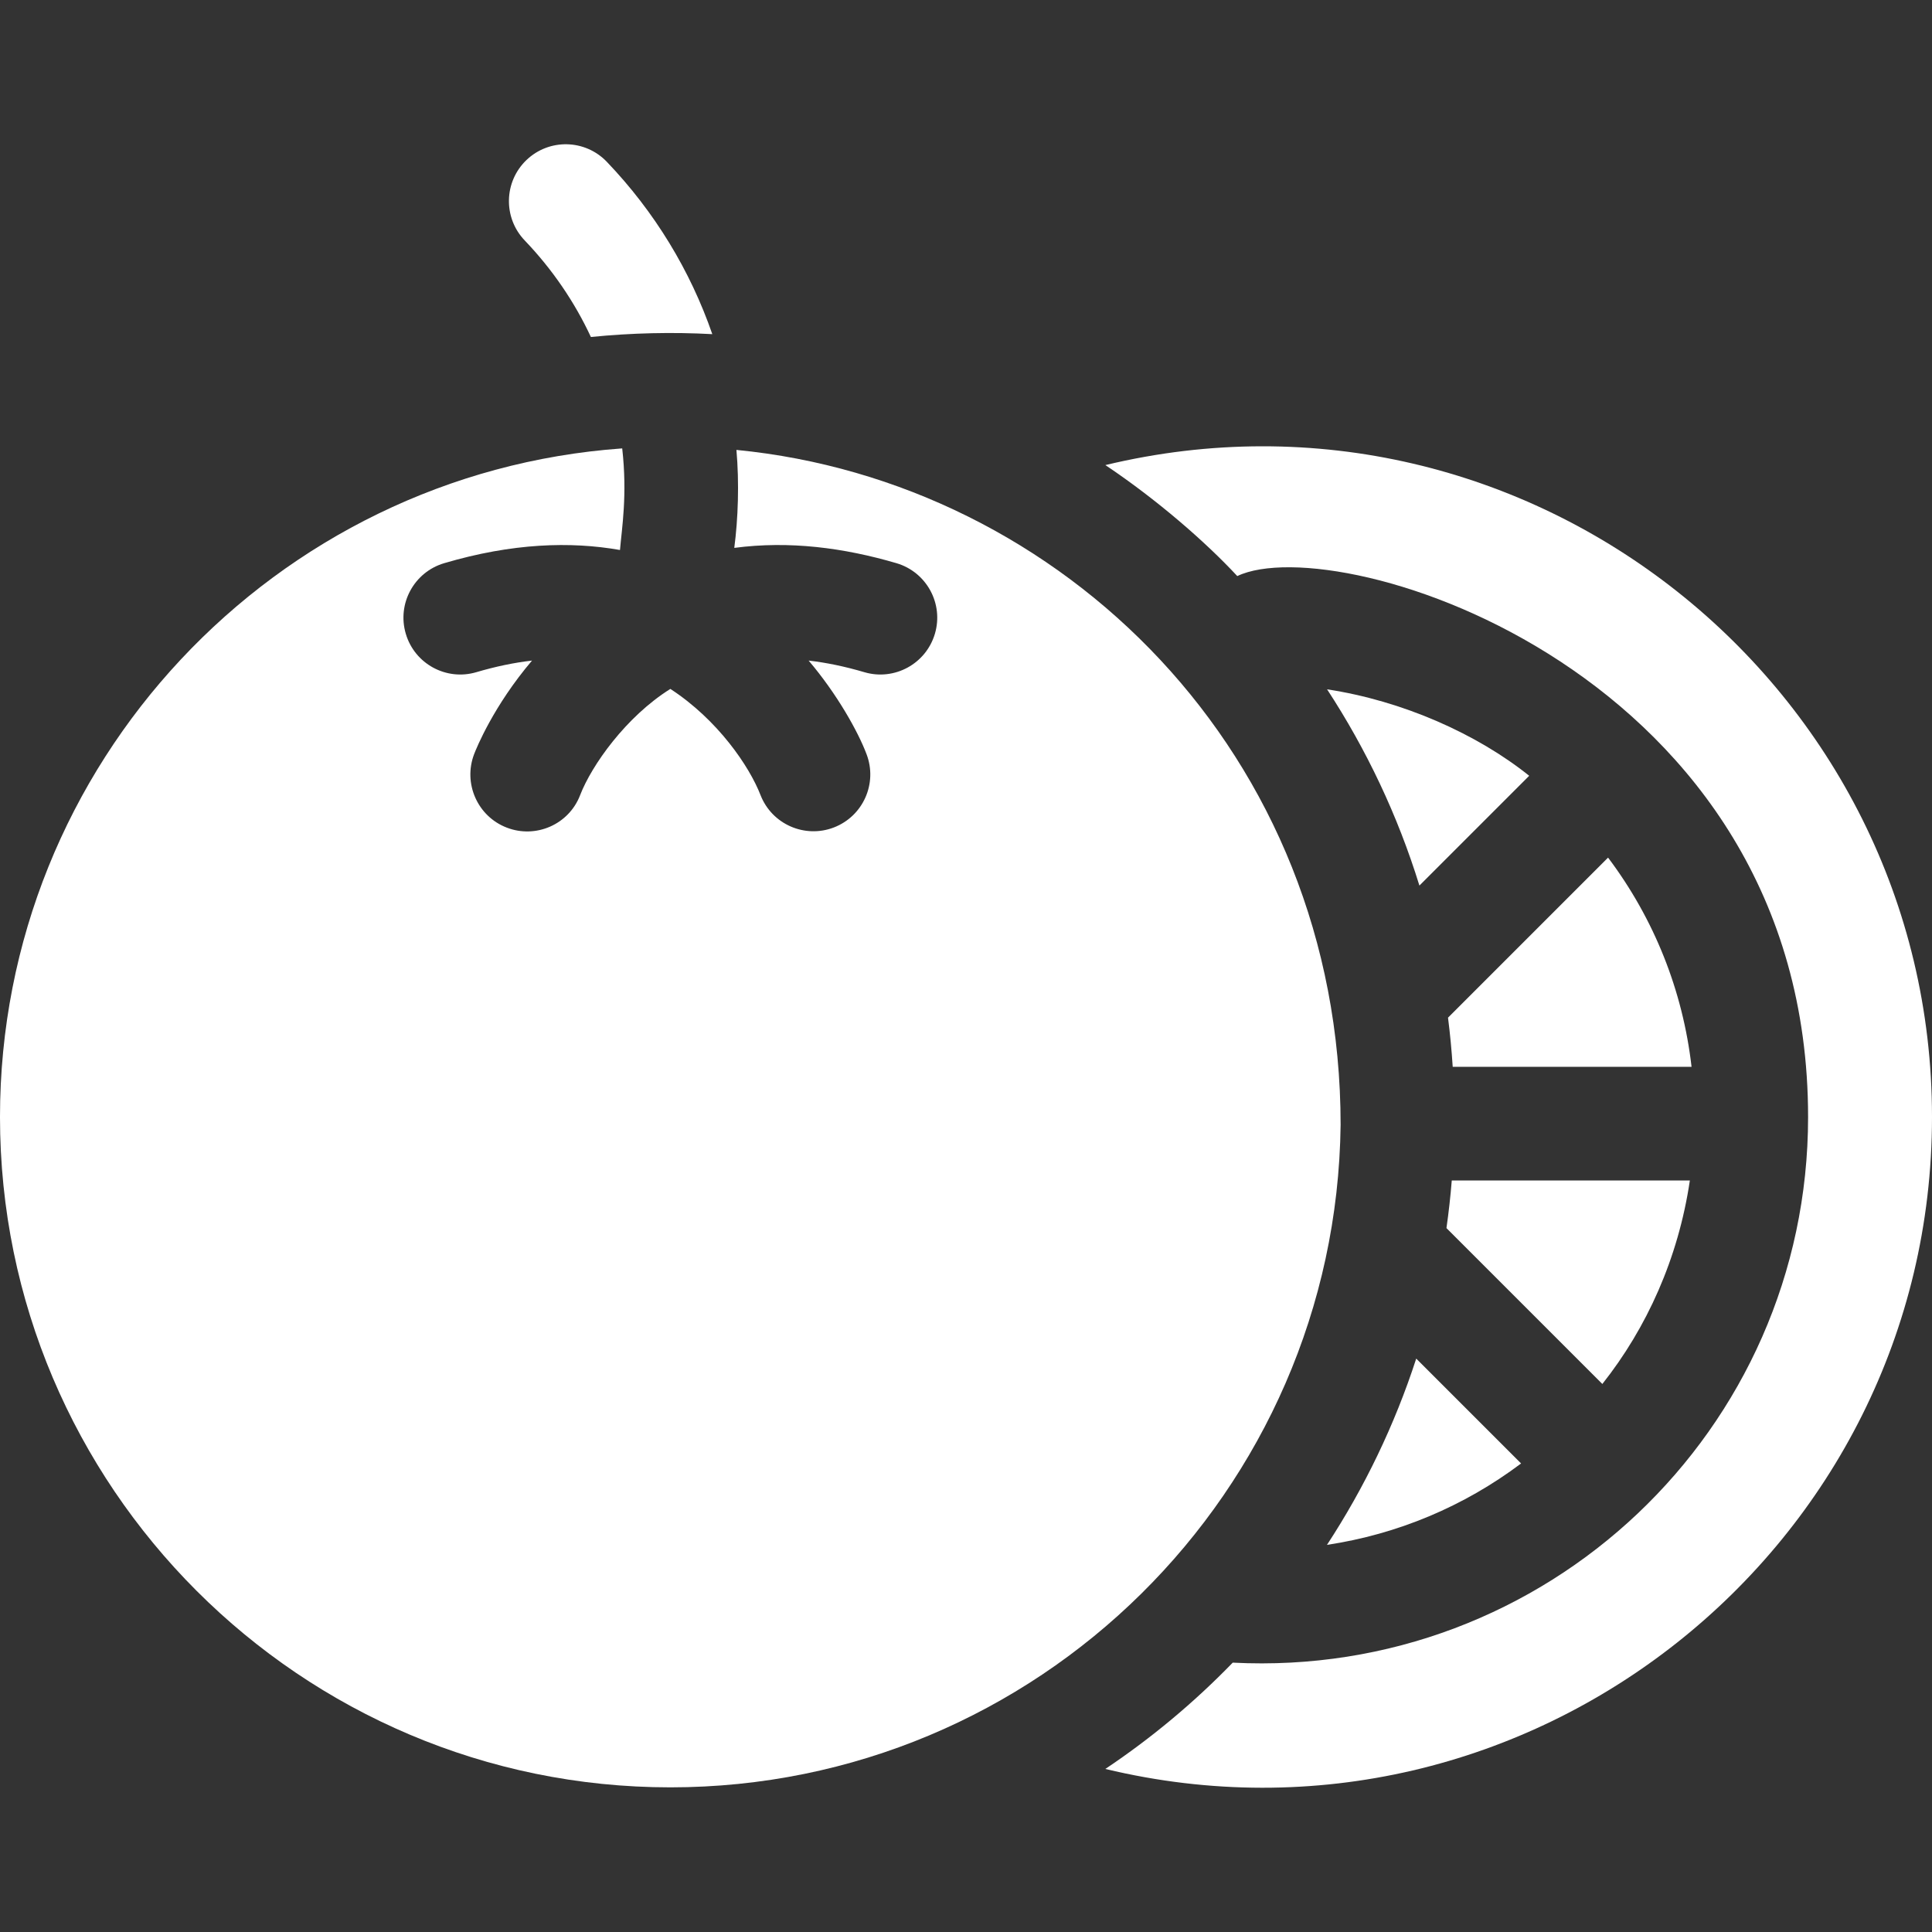 <svg id="Capa_1" enable-background="new 0 0 510 510" height="512" viewBox="0 0 510 510" width="512" xmlns="http://www.w3.org/2000/svg"><rect x="0" y="0" width="510" height="510" fill="#333333" stroke="none"/><path  fill="#fff" d="m155.98 88.957c10.818-1.085 21.596-1.32 32.05-.75-5.8-16.75-15.19-32.27-27.85-45.5-5.73-5.98-15.22-6.19-21.21-.46-5.98 5.73-6.19 15.22-.47 21.21 7.29 7.62 13.16 16.23 17.48 25.5z"/><path  fill="#fff" d="m291.79 122.768c13.562 9.086 26.383 20.211 34.82 29.3 26.535-12.657 150.68 25.207 150.68 142.79 0 82.875-69.343 148.268-151.88 144.04-10.17 10.49-21.45 19.91-33.63 28.06 111.491 26.777 218.22-58.323 218.22-172.101 0-113.784-106.766-198.856-218.21-172.089z"/><path  fill="#fff" d="m350.29 407.807c18.62-2.8 36.16-10.15 51.24-21.49l-27.68-27.68c-5.69 17.52-13.66 34.03-23.56 49.17z"/><path  fill="#fff" d="m424.49 226.387-42.25 42.25c.55 4.29.96 8.62 1.24 12.98h63.05c-2.31-20.109-9.88-39.08-22.04-55.23z"/><path  fill="#fff" d="m350.32 181.967c10.39 15.89 18.65 33.29 24.37 51.8l28.98-28.98c-13.779-11.049-33.406-19.794-53.35-22.82z"/><path fill="#fff"  d="m446.08 311.617c-7.921 0-55.151 0-62.85 0-.34 4.23-.81 8.42-1.4 12.57l41.15 41.15c11.709-14.785 20.044-33.107 23.1-53.72z"/><path fill="#fff"  d="m353.89 296.988c0-98.147-73.708-169.858-159.47-178.22-.01-.01-.02 0-.02 0 .766 8.719.446 18.173-.57 25.87 0 0 0-.01.01-.01 14.534-1.919 28.905-.038 42.81 4.04 7.95 2.35 12.49 10.69 10.14 18.63-2.35 7.95-10.7 12.49-18.64 10.14-5.08-1.5-9.98-2.52-14.69-3.06 7.473 8.783 13.014 18.694 15.27 24.66 2.98 7.74-.88 16.41-8.61 19.39-7.666 2.945-16.335-.812-19.36-8.54-2.917-7.537-11.256-19.866-23.8-28.03-11.705 7.316-20.804 20.195-23.82 28.04-2.991 7.785-11.727 11.532-19.37 8.57-7.73-2.97-11.57-11.69-8.6-19.43.59-1.52 5.09-12.69 15.27-24.66-4.72.54-9.61 1.56-14.69 3.06-7.94 2.35-16.29-2.19-18.63-10.14-2.35-7.94 2.19-16.28 10.13-18.63 17.97-5.31 33.38-5.78 46.41-3.48.493-5.777 1.98-14.506.59-26.82-.01-.01-.02-.01-.03 0-91.65 6.539-164.22 83.2-164.22 176.489 0 97.58 79.38 176.96 176.95 176.96 96.818.001 175.748-78.058 176.94-174.829z"/></svg>